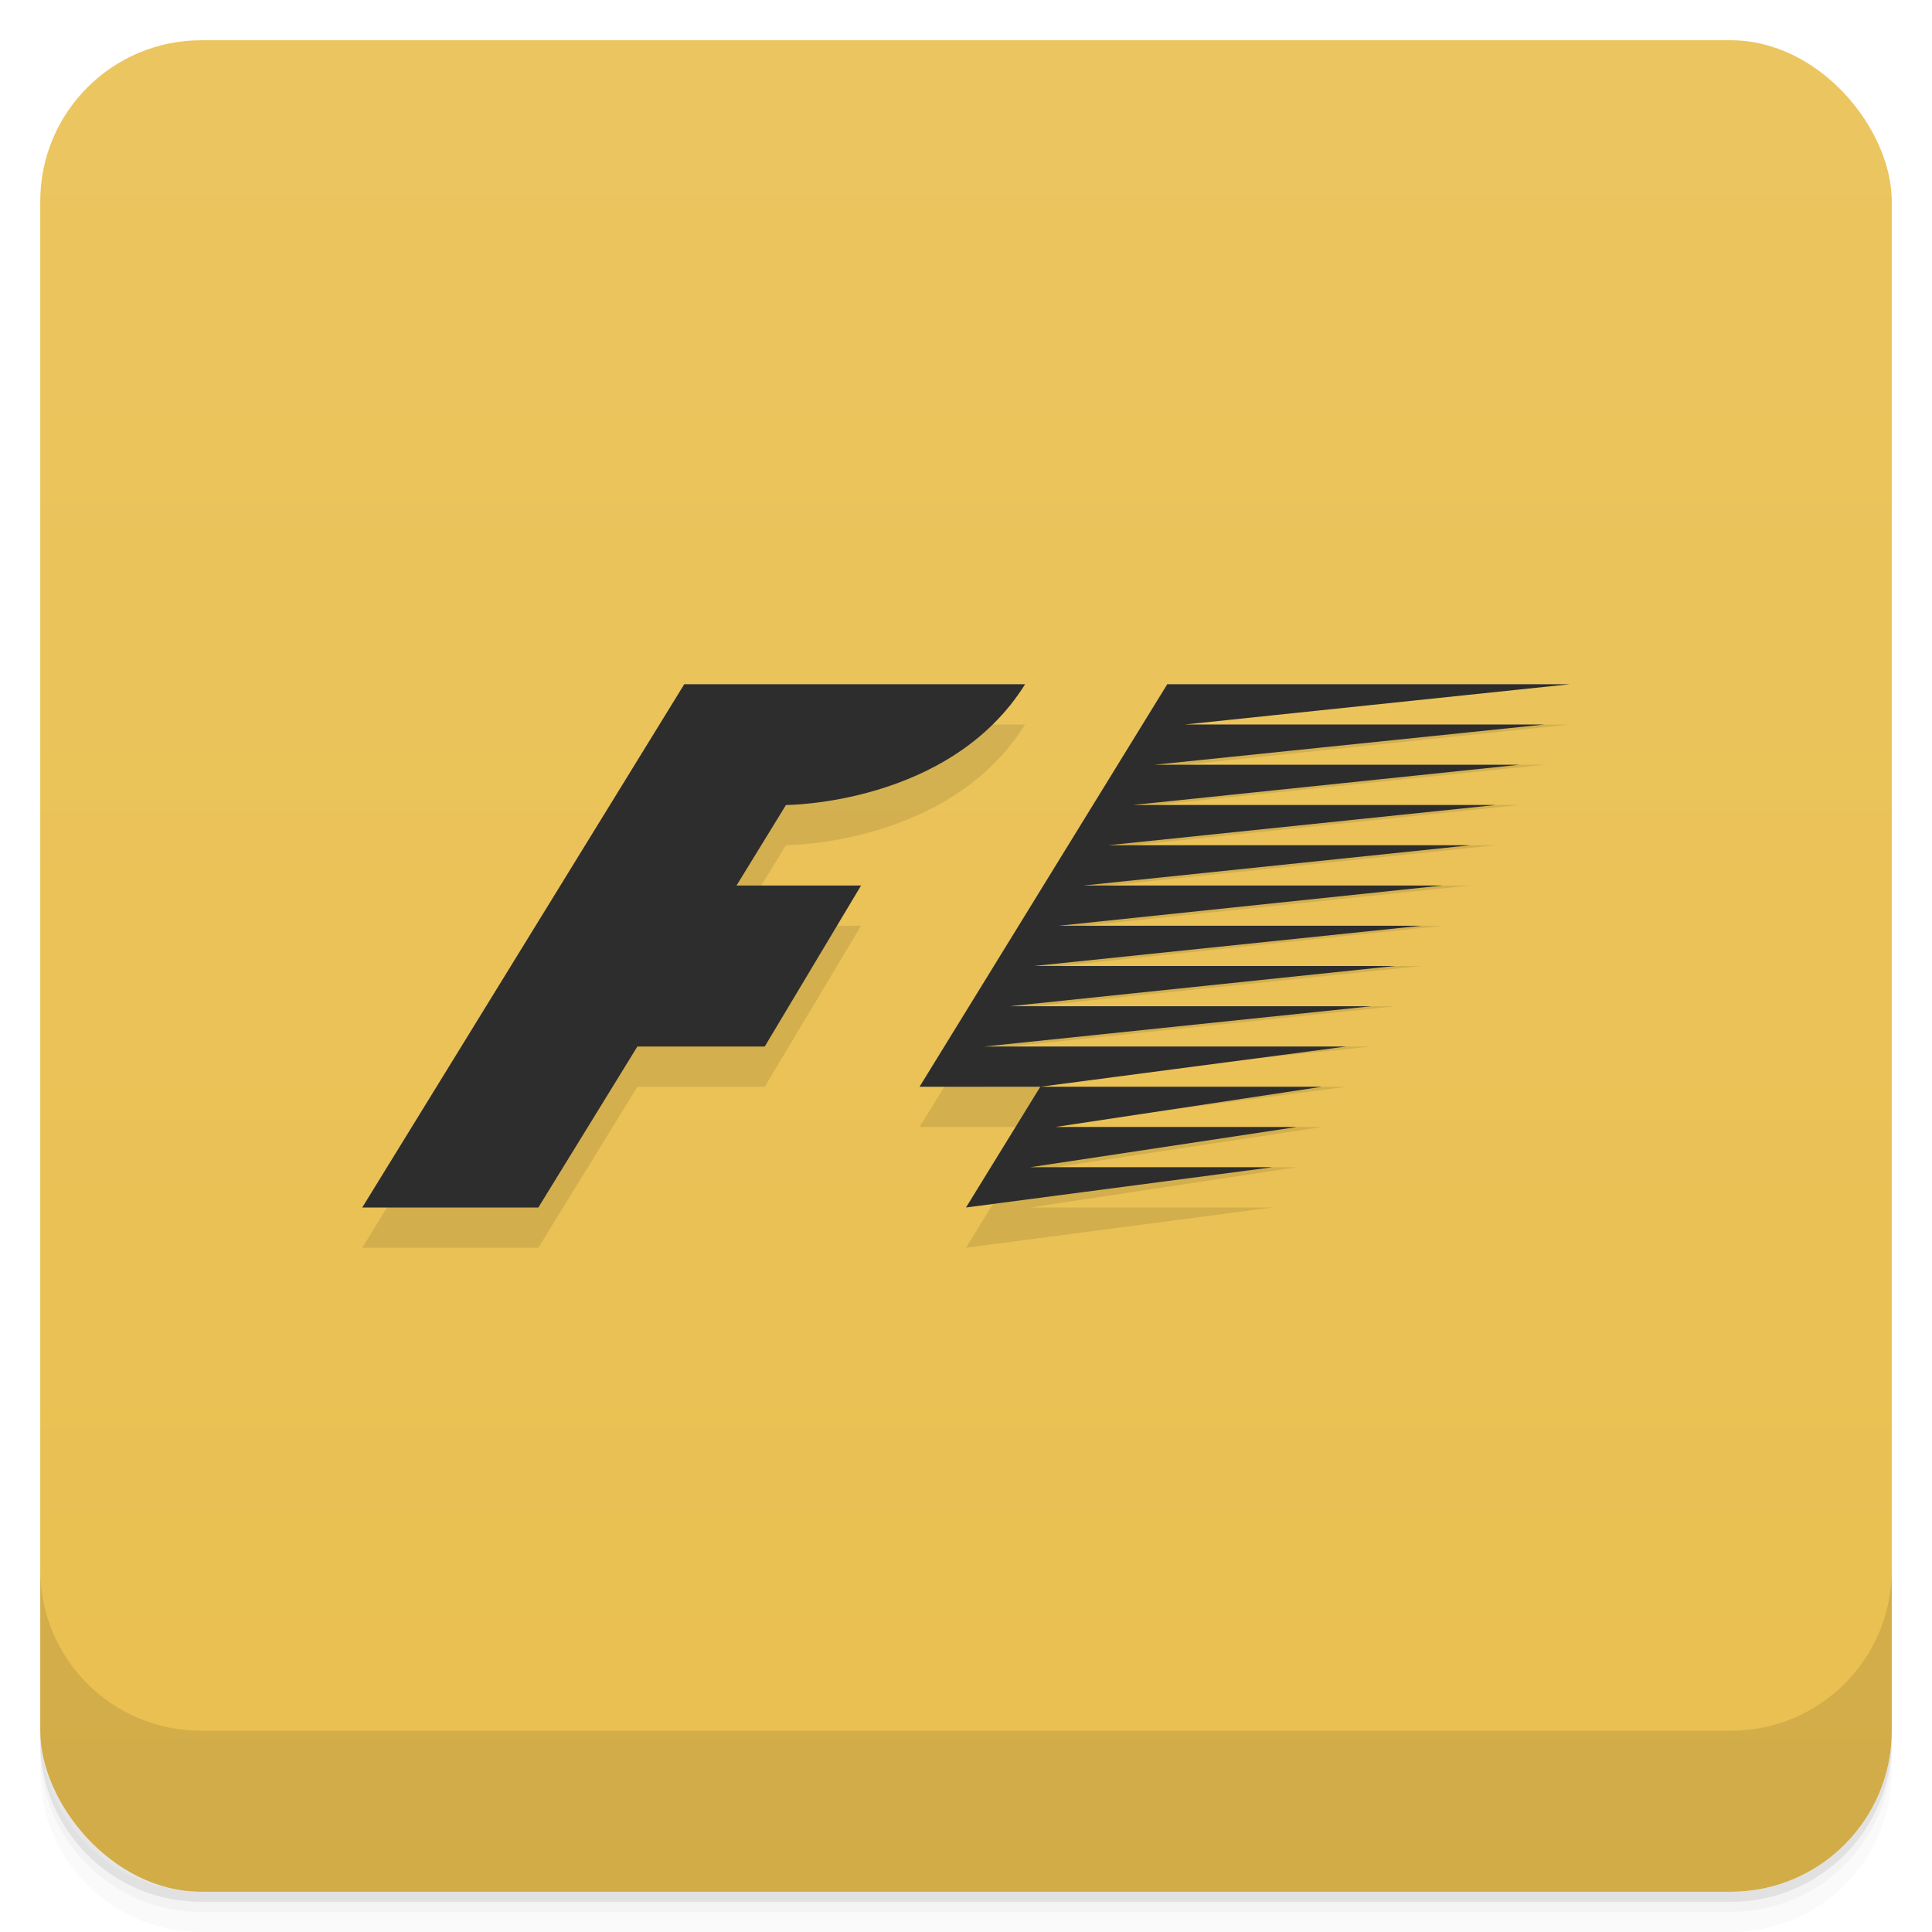 <svg version="1.1" viewBox="0 0 48 48" xmlns="http://www.w3.org/2000/svg">
 <defs>
  <linearGradient id="bg" x2="0" y1="1" y2="47" gradientUnits="userSpaceOnUse">
   <stop style="stop-color:#ebc560" offset="0"/>
   <stop style="stop-color:#e9bf4f" offset="1"/>
  </linearGradient>
 </defs>
 <path d="m1 43v0.25c0 2.216 1.784 4 4 4h38c2.216 0 4-1.784 4-4v-0.25c0 2.216-1.784 4-4 4h-38c-2.216 0-4-1.784-4-4zm0 0.5v0.5c0 2.216 1.784 4 4 4h38c2.216 0 4-1.784 4-4v-0.5c0 2.216-1.784 4-4 4h-38c-2.216 0-4-1.784-4-4z" style="opacity:.02"/>
 <path d="m1 43.25v0.25c0 2.216 1.784 4 4 4h38c2.216 0 4-1.784 4-4v-0.25c0 2.216-1.784 4-4 4h-38c-2.216 0-4-1.784-4-4z" style="opacity:.05"/>
 <path d="m1 43v0.25c0 2.216 1.784 4 4 4h38c2.216 0 4-1.784 4-4v-0.25c0 2.216-1.784 4-4 4h-38c-2.216 0-4-1.784-4-4z" style="opacity:.1"/>
 <rect x="1" y="1" width="46" height="46" rx="4" style="fill:url(#bg)"/>
 <path d="m1 39v4c0 2.216 1.784 4 4 4h38c2.216 0 4-1.784 4-4v-4c0 2.216-1.784 4-4 4h-38c-2.216 0-4-1.784-4-4z" style="opacity:.1"/>
 <path d="m17 18-8 13h4.375l2.461-4h3.164l2.393-4h-3.094l1.228-2s4.066 0 5.941-3h-8.469zm12 0-6.154 10h3l7.607-1h-8.992l9.607-1h-8.99l9.578-1h-8.969l9.625-1h-9.004l9.535-1h-8.92l9.607-1h-9l9.631-1h-9.012l9.602-1h-9.065l9.688-1h-8.938l9.562-1zm-3.154 10-1.846 3 7.609-1h-6.016l6.625-1h-6l6.625-1h-6.998z" style="opacity:.1"/>
 <path d="m17 17-8 13h4.375l2.461-4h3.164l2.393-4h-3.094l1.228-2s4.066 0 5.941-3h-8.469zm12 0-6.154 10h3l7.607-1h-8.992l9.607-1h-8.99l9.578-1h-8.969l9.625-1h-9.006l9.537-1h-8.92l9.607-1h-9l9.629-1h-9.01l9.602-1h-9.065l9.688-1h-8.938l9.562-1h-10zm-3.154 10-1.846 3 7.609-1h-6.016l6.625-1h-6l6.625-1h-6.998z" style="fill:#2d2d2d"/>
</svg>
